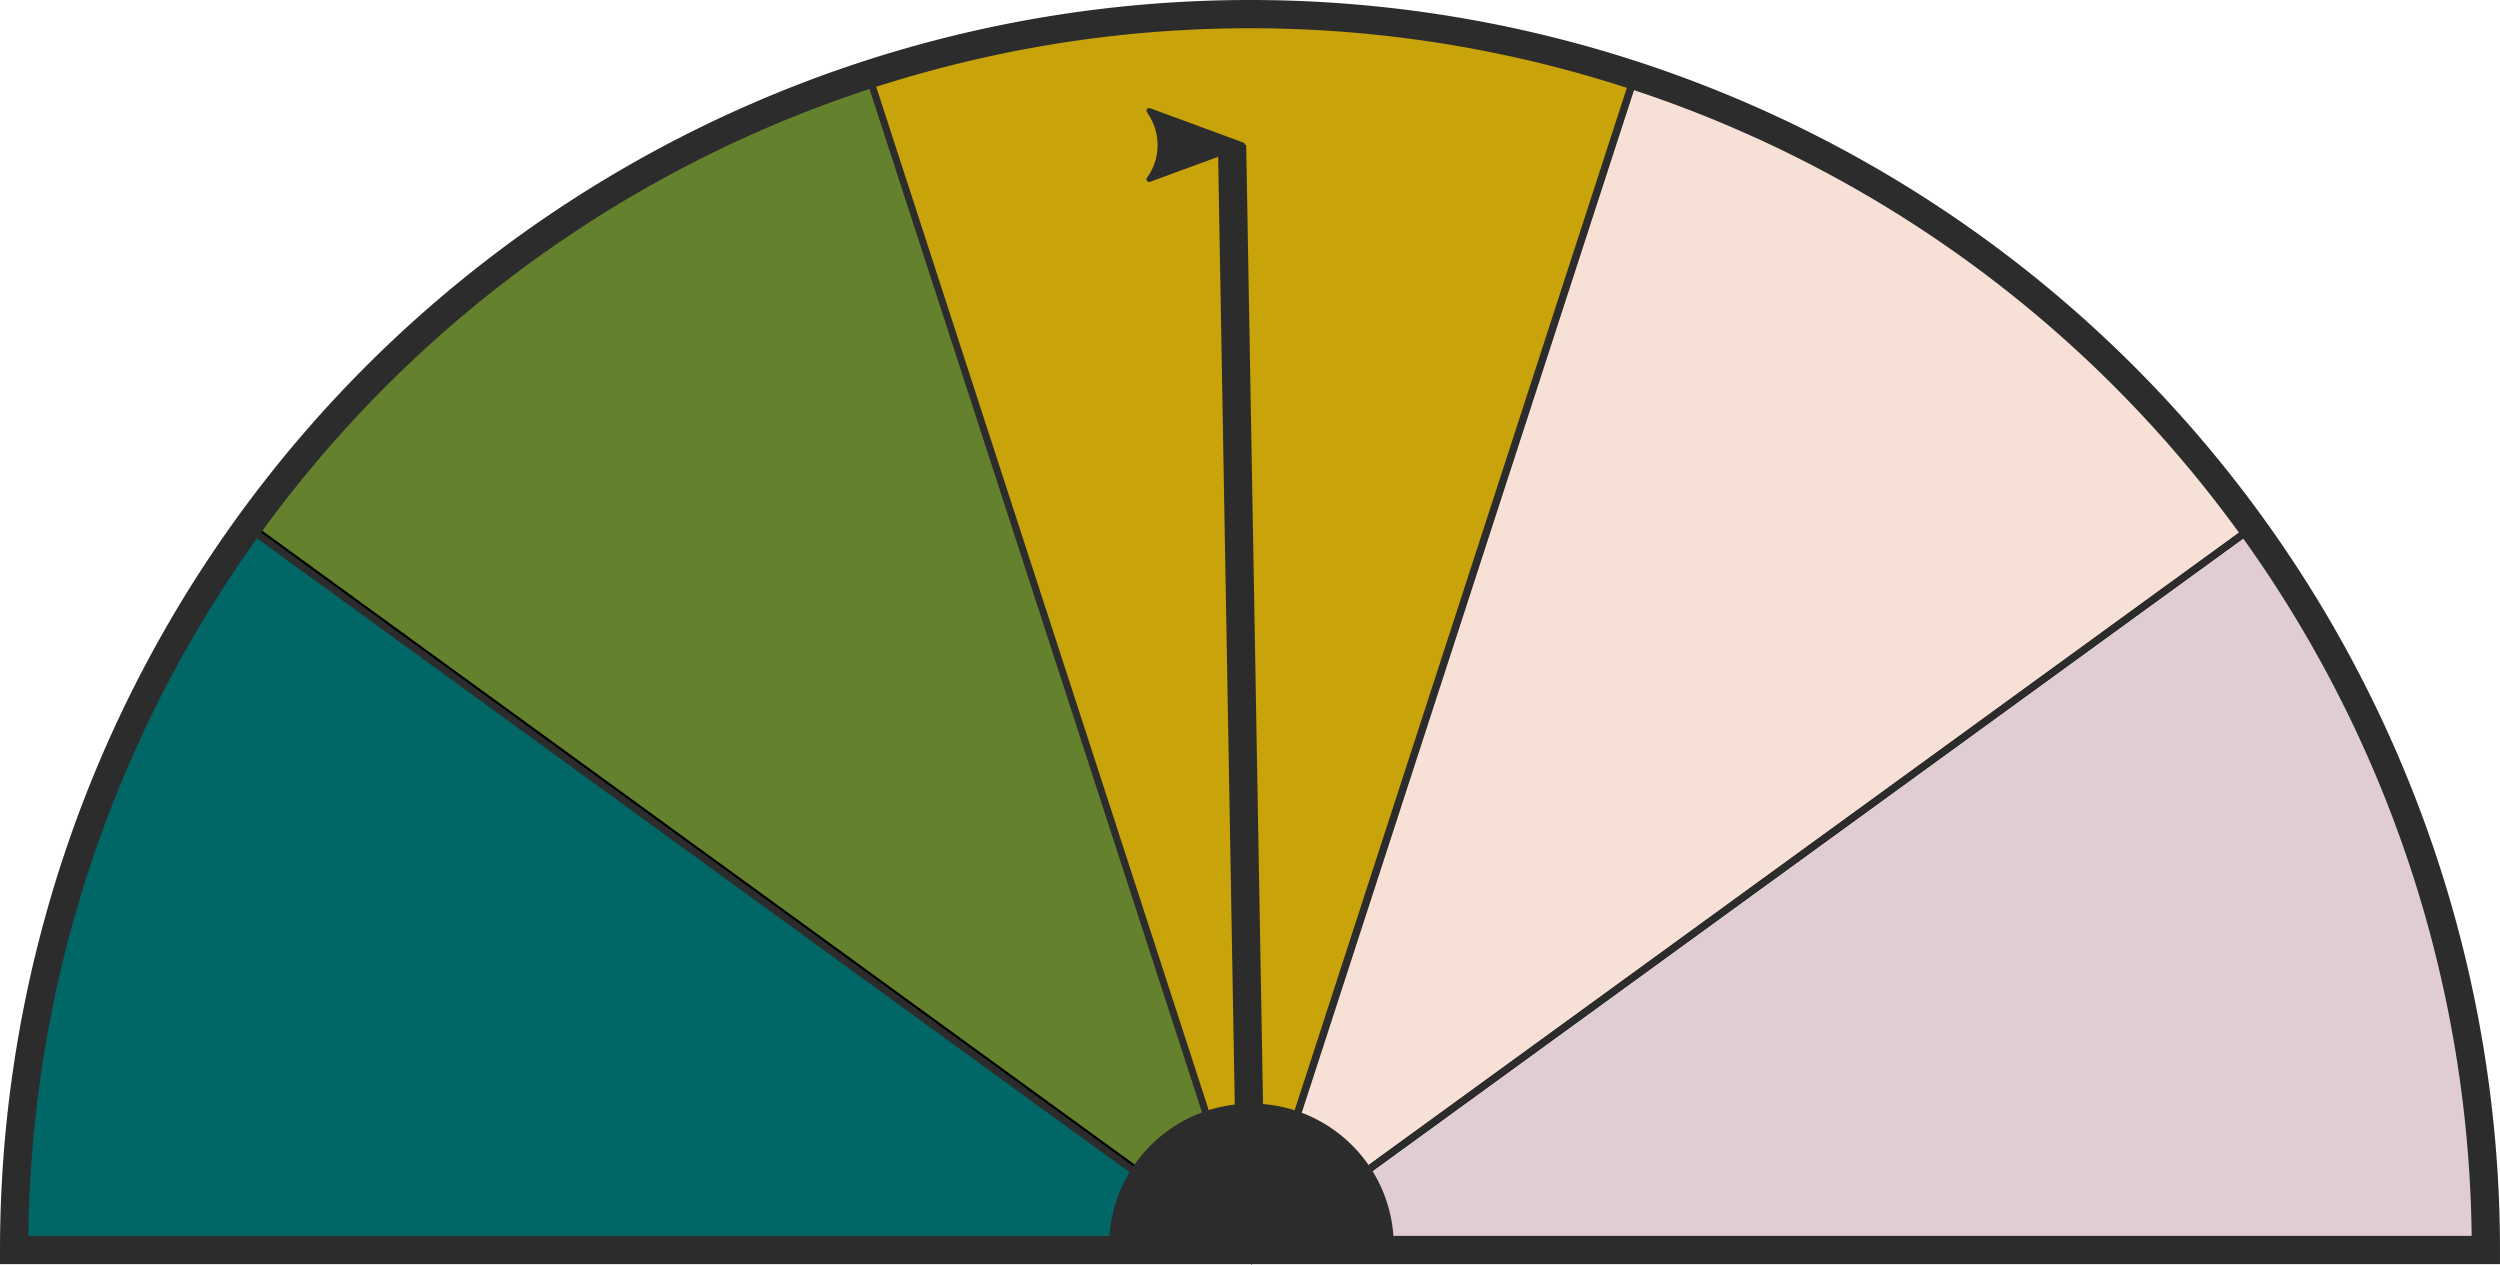 <?xml version="1.0" encoding="UTF-8" standalone="no"?>
<!-- Created with Inkscape (http://www.inkscape.org/) -->

<svg
   xmlns:dc="http://purl.org/dc/elements/1.1/"
   xmlns:cc="http://creativecommons.org/ns#"
   xmlns:rdf="http://www.w3.org/1999/02/22-rdf-syntax-ns#"
   xmlns:svg="http://www.w3.org/2000/svg"
   xmlns="http://www.w3.org/2000/svg"
   xmlns:sodipodi="http://sodipodi.sourceforge.net/DTD/sodipodi-0.dtd"
   xmlns:inkscape="http://www.inkscape.org/namespaces/inkscape"
   width="99.907mm"
   height="50.564mm"
   viewBox="0 0 354 179.164"
   id="svg4816"
   version="1.1"
   inkscape:version="0.91 r13725"
   sodipodi:docname="intensity-high.svg">
  <defs
     id="defs4818">
    <marker
       inkscape:stockid="Arrow2Lend"
       orient="auto"
       refY="0"
       refX="0"
       id="marker5884"
       style="overflow:visible"
       inkscape:isstock="true">
      <path
         id="path5886"
         style="fill:#2c2c2c;fill-opacity:1;fill-rule:evenodd;stroke:#2c2c2c;stroke-width:0.625;stroke-linejoin:round;stroke-opacity:1"
         d="M 8.719,4.034 -2.207,0.016 8.719,-4.002 c -1.745,2.372 -1.735,5.617 -6e-7,8.035 z"
         transform="matrix(-1.1,0,0,-1.1,-1.1,0)"
         inkscape:connector-curvature="0" />
    </marker>
  </defs>
  <sodipodi:namedview
     id="base"
     pagecolor="#ffffff"
     bordercolor="#666666"
     borderopacity="1.0"
     inkscape:pageopacity="0.0"
     inkscape:pageshadow="2"
     inkscape:zoom="2.9191113"
     inkscape:cx="127.32735"
     inkscape:cy="89.582058"
     inkscape:document-units="px"
     inkscape:current-layer="layer1"
     showgrid="false"
     fit-margin-top="0"
     fit-margin-left="0"
     fit-margin-right="0"
     fit-margin-bottom="0"
     inkscape:window-width="1366"
     inkscape:window-height="724"
     inkscape:window-x="7"
     inkscape:window-y="9"
     inkscape:window-maximized="0" />
  <g
     inkscape:label="Layer 1"
     inkscape:groupmode="layer"
     id="layer1"
     transform="translate(-105.077,-245.58)">
    <path
       style="fill:#5e001d;fill-opacity:0.196;stroke:#000000;stroke-width:1;stroke-miterlimit:4;stroke-dasharray:none"
       id="path5274"
       sodipodi:type="arc"
       sodipodi:cx="282.42093"
       sodipodi:cy="423.14343"
       sodipodi:rx="175"
       sodipodi:ry="175"
       sodipodi:start="5.6548668"
       sodipodi:end="0"
       d="m 423.999,320.281 a 175,175 0 0 1 33.422,102.862 l -175,0 z" />
    <path
       d="m 140.9,320.392 a 175,175 0 0 1 87.5,-63.572 l 54.078,166.435 z"
       sodipodi:end="4.3982297"
       sodipodi:start="3.7699112"
       sodipodi:ry="175"
       sodipodi:rx="175"
       sodipodi:cy="423.2543"
       sodipodi:cx="282.47815"
       sodipodi:type="arc"
       id="path5984"
       style="fill:#64822d;fill-opacity:1;stroke:#000000;stroke-width:1;stroke-linejoin:miter;stroke-miterlimit:4;stroke-dasharray:none" />
    <path
       style="fill:#006666;fill-opacity:1;stroke:#2c2c2c;stroke-width:1;stroke-miterlimit:4;stroke-dasharray:none;stroke-opacity:1"
       id="path5986"
       sodipodi:type="arc"
       sodipodi:cx="282.19339"
       sodipodi:cy="423.43024"
       sodipodi:rx="175"
       sodipodi:ry="175"
       sodipodi:start="3.1415927"
       sodipodi:end="3.7699112"
       d="M 107.193,423.43 A 175,175 0 0 1 140.615,320.568 L 282.193,423.43 Z" />
    <path
       style="fill:#d7642d;fill-opacity:0.196;stroke:#2c2c2c;stroke-width:1;stroke-miterlimit:4;stroke-dasharray:none;stroke-opacity:1"
       id="path5992"
       sodipodi:type="arc"
       sodipodi:cx="282.38025"
       sodipodi:cy="423.13574"
       sodipodi:rx="175"
       sodipodi:ry="175"
       sodipodi:start="5.0265482"
       sodipodi:end="5.6548668"
       d="m 336.458,256.701 a 175,175 0 0 1 87.5,63.572 L 282.38,423.136 Z" />
    <path
       d="m 228.24,256.691 a 175,175 0 0 1 108.156,0 l -54.078,166.435 z"
       sodipodi:end="5.0265482"
       sodipodi:start="4.3982297"
       sodipodi:ry="175"
       sodipodi:rx="175"
       sodipodi:cy="423.12585"
       sodipodi:cx="282.31772"
       sodipodi:type="arc"
       id="path5994"
       style="fill:#c8a30a;fill-opacity:1;stroke:#2c2c2c;stroke-width:1;stroke-miterlimit:4;stroke-dasharray:none;stroke-opacity:1" />
    <path
       d="m 107.077,422.58 a 175,175 0 0 1 175,-175 175,175 0 0 1 175,175 l -175,0 z"
       sodipodi:end="0"
       sodipodi:start="3.1415927"
       sodipodi:ry="175"
       sodipodi:rx="175"
       sodipodi:cy="422.57977"
       sodipodi:cx="282.07684"
       sodipodi:type="arc"
       id="path5990"
       style="fill:#000000;fill-opacity:0;stroke:#2c2c2c;stroke-width:4;stroke-miterlimit:4;stroke-dasharray:none;stroke-opacity:1" />
    <path
       style="fill:#2c2c2c;fill-opacity:1;stroke:#2c2c2c;stroke-width:4;stroke-linejoin:miter;stroke-miterlimit:4;stroke-dasharray:none;stroke-opacity:1"
       id="path4870"
       sodipodi:type="arc"
       sodipodi:cx="282.27856"
       sodipodi:cy="422.00333"
       sodipodi:rx="18.15621"
       sodipodi:ry="18.15621"
       sodipodi:start="3.1415927"
       sodipodi:end="0"
       d="m 264.122,422.003 a 18.156,18.156 0 0 1 18.156,-18.156 18.156,18.156 0 0 1 18.156,18.156 l -18.156,0 z" />
    <path
       style="fill:none;fill-rule:evenodd;stroke:#2c2c2c;stroke-width:4;stroke-linecap:butt;stroke-linejoin:miter;stroke-miterlimit:4;stroke-dasharray:none;stroke-opacity:1;marker-end:url(#marker5884)"
       d="M 282.279,422.346 C 279.538,266.134 279.538,266.134 279.538,266.134"
       id="path5270"
       inkscape:connector-curvature="0" />
  </g>
</svg>
